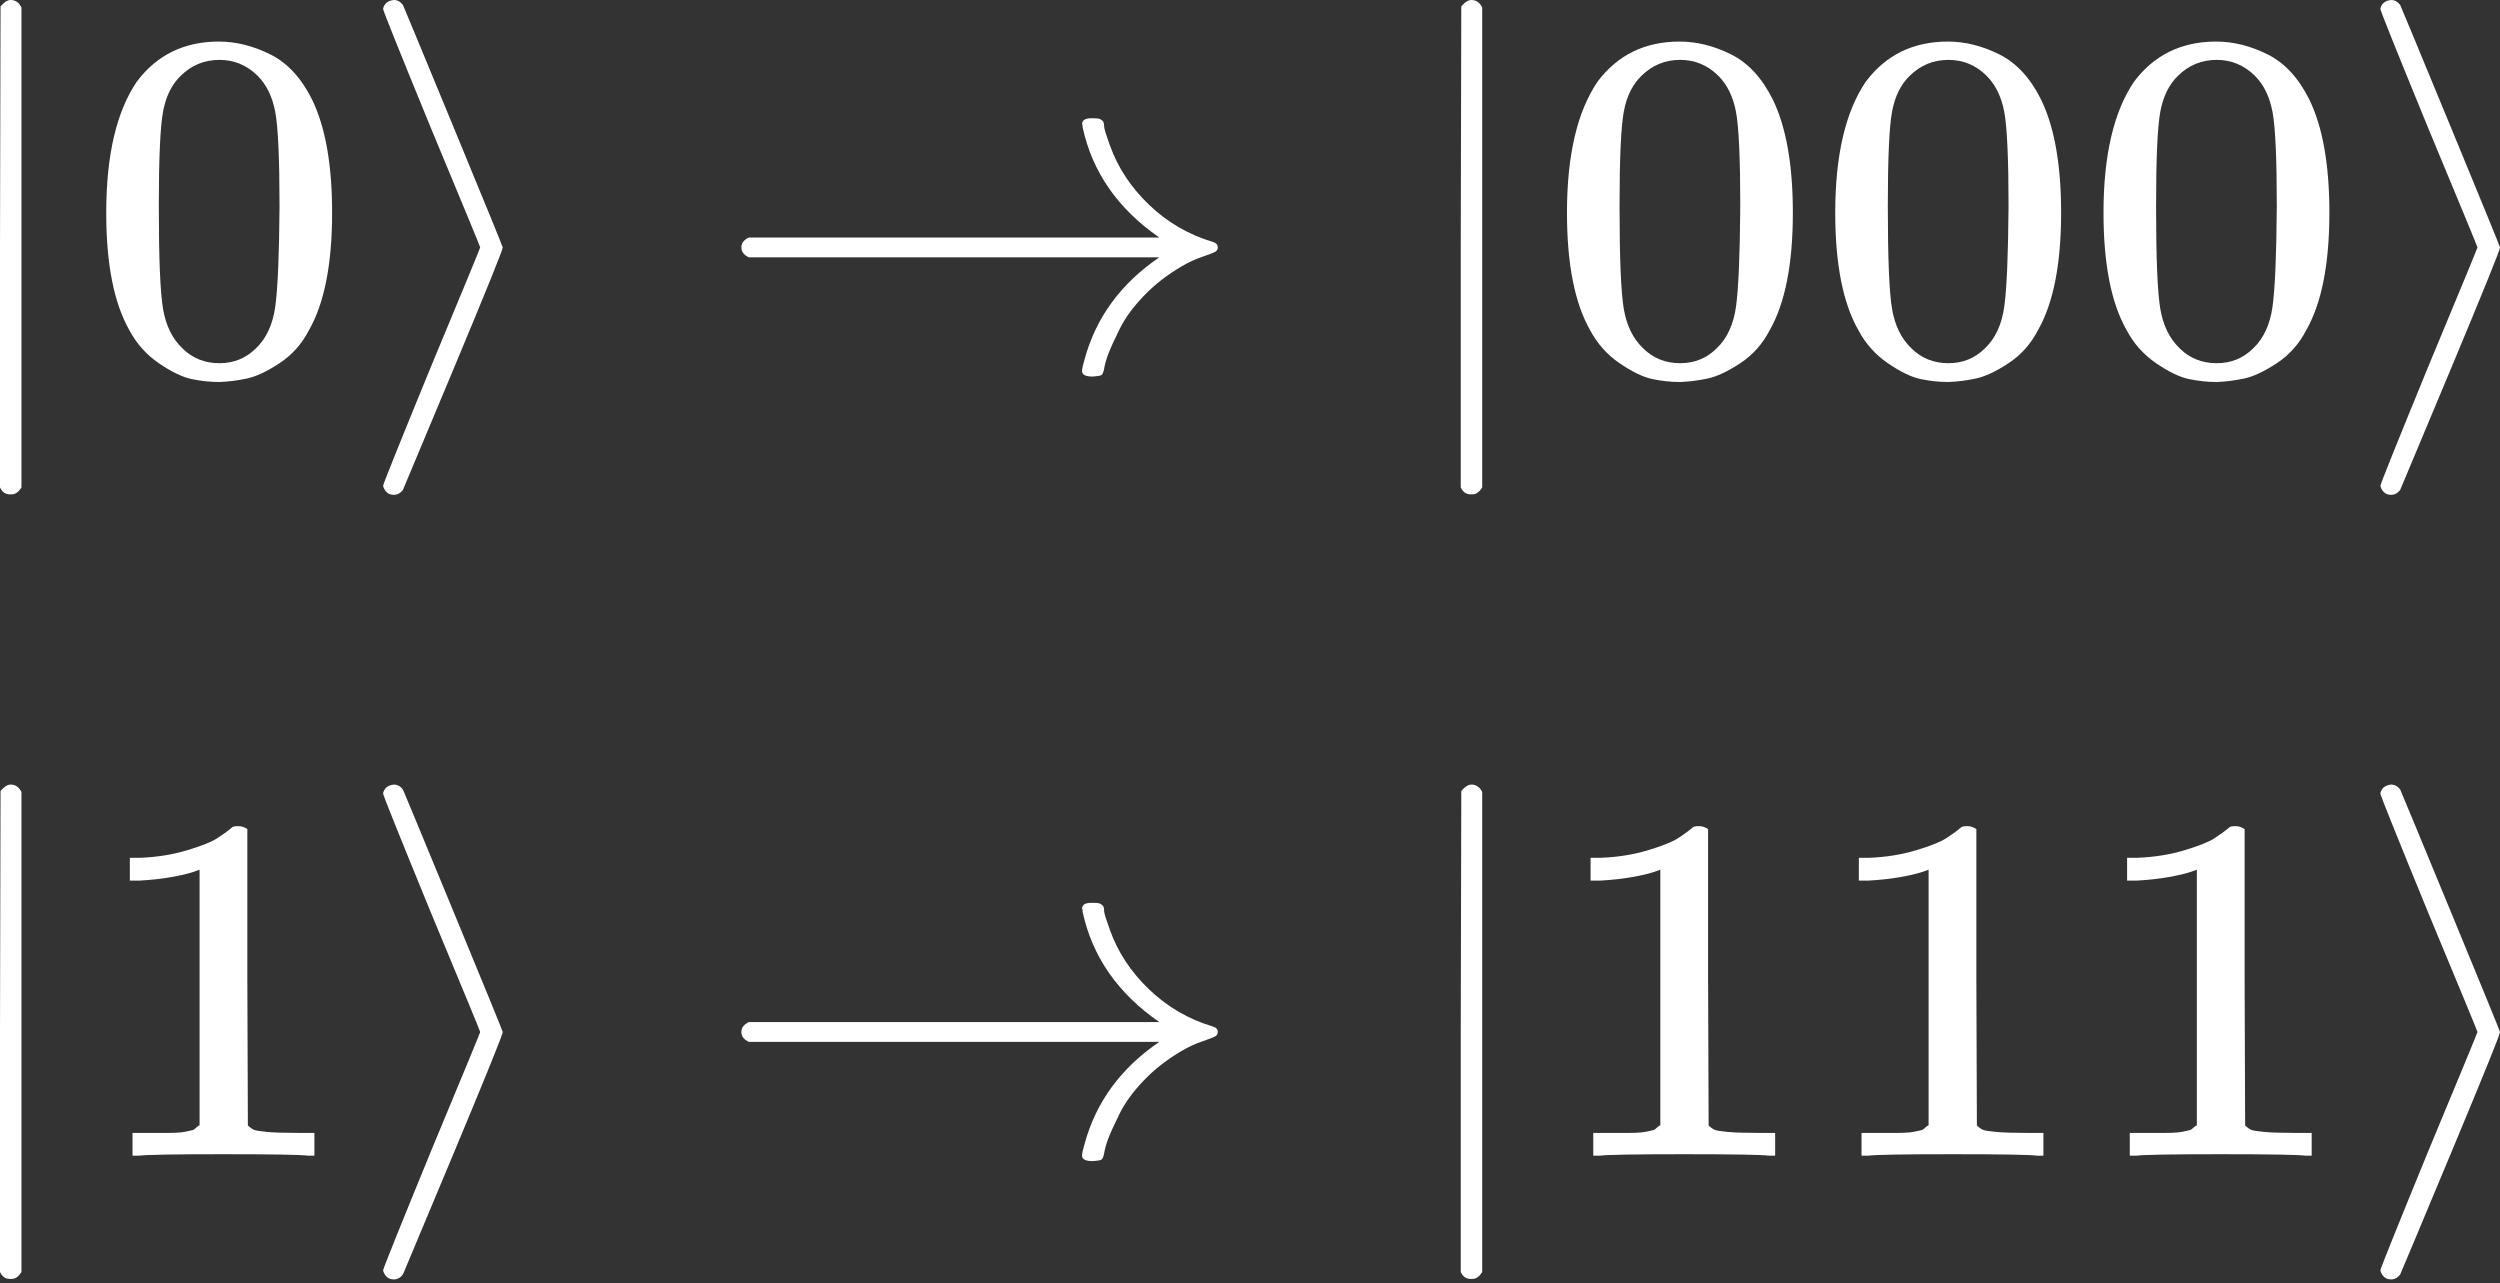 <svg width="376" height="193" viewBox="0 0 376 193" fill="none" xmlns="http://www.w3.org/2000/svg">
<rect x="0" y="0" width="376" height="193" fill="#333333" stroke="none"/>
<path d="M1.614 74.348H1.452C0.807 74.348 0.323 74 0 73.306V37.137L0.081 0.968C0.619 0.323 1.13 0 1.614 0C2.313 0 2.851 0.372 3.228 1.117V73.306C2.797 74 2.313 74.348 1.775 74.348H1.614Z" fill="white"/>
<path d="M20.577 12.28C23.59 8.261 27.705 6.252 32.923 6.252C35.505 6.252 38.087 6.897 40.67 8.187C43.252 9.477 45.35 11.759 46.964 15.034C48.954 19.152 49.95 24.808 49.95 32.002C49.95 39.692 48.793 45.571 46.48 49.64C45.404 51.724 43.924 53.386 42.041 54.626C40.159 55.866 38.518 56.636 37.119 56.933C35.721 57.231 34.349 57.404 33.004 57.454C31.605 57.454 30.206 57.305 28.808 57.008C27.409 56.71 25.768 55.916 23.886 54.626C22.003 53.336 20.523 51.674 19.447 49.64C17.134 45.571 15.977 39.692 15.977 32.002C15.977 23.369 17.511 16.795 20.577 12.28ZM38.733 11.387C37.119 9.799 35.209 9.005 33.004 9.005C30.744 9.005 28.808 9.799 27.194 11.387C25.849 12.677 24.961 14.463 24.531 16.745C24.101 19.028 23.886 23.791 23.886 31.034C23.886 38.873 24.101 44.033 24.531 46.514C24.961 48.995 25.93 50.955 27.436 52.393C28.942 53.882 30.798 54.626 33.004 54.626C35.156 54.626 36.985 53.882 38.491 52.393C40.051 50.905 41.019 48.821 41.396 46.142C41.773 43.463 41.988 38.427 42.041 31.034C42.041 23.84 41.826 19.102 41.396 16.82C40.966 14.537 40.078 12.727 38.733 11.387Z" fill="white"/>
<path d="M57.615 1.34C57.669 0.992 57.83 0.695 58.099 0.447C58.368 0.199 58.745 0.05 59.229 6.86646e-05C59.767 6.86646e-05 60.224 0.248 60.601 0.744C60.762 1.092 63.291 7.194 68.186 19.052C73.082 30.91 75.556 36.963 75.61 37.211C75.664 37.459 73.216 43.512 68.267 55.37C63.318 67.228 60.762 73.33 60.601 73.678C60.224 74.174 59.767 74.422 59.229 74.422C58.799 74.422 58.449 74.298 58.18 74.05C57.911 73.802 57.723 73.479 57.615 73.082C57.615 72.834 60.036 66.806 64.878 54.998C69.773 43.239 72.221 37.31 72.221 37.211C72.221 37.112 69.773 31.183 64.878 19.424C60.036 7.616 57.615 1.588 57.615 1.34Z" fill="white"/>
<path d="M111.502 38.178C111.502 38.178 111.502 37.856 111.502 37.211C111.502 36.566 111.879 36.069 112.632 35.722H174.362C168.122 31.406 164.275 25.874 162.823 19.126C162.823 19.077 162.823 19.002 162.823 18.903C162.823 18.804 162.796 18.729 162.742 18.68C162.742 18.084 163.2 17.787 164.114 17.787H164.356C164.84 17.787 165.163 17.811 165.324 17.861C165.486 17.911 165.647 18.01 165.809 18.159C165.97 18.308 166.051 18.531 166.051 18.828C166.051 19.126 166.131 19.523 166.293 20.019C166.454 20.515 166.669 21.136 166.938 21.88C168.122 25.204 170.085 28.181 172.829 30.81C175.573 33.44 178.773 35.3 182.431 36.392C182.916 36.541 183.158 36.814 183.158 37.211C183.158 37.508 183.023 37.732 182.754 37.88C182.485 38.029 181.84 38.277 180.818 38.625C179.795 38.972 178.773 39.443 177.751 40.039C175.546 41.329 173.636 42.817 172.022 44.504C170.408 46.191 169.198 47.853 168.391 49.49C167.584 51.128 167.019 52.368 166.696 53.211C166.373 54.055 166.158 54.824 166.051 55.518C165.943 56.015 165.809 56.312 165.647 56.411C165.486 56.511 165.055 56.585 164.356 56.635C163.28 56.635 162.742 56.362 162.742 55.816C162.742 55.469 162.877 54.849 163.146 53.956C164.867 47.704 168.606 42.619 174.362 38.699H112.632C111.879 38.352 111.502 37.856 111.502 37.211V38.178Z" fill="white"/>
<path d="M221.31 74.348H221.148C220.503 74.348 220.019 74 219.696 73.306V37.137L219.776 0.968C220.314 0.323 220.826 0 221.31 0C222.009 0 222.547 0.372 222.924 1.117V73.306C222.493 74 222.009 74.348 221.471 74.348H221.31Z" fill="white"/>
<path d="M240.273 12.28C243.285 8.261 247.401 6.252 252.619 6.252C255.201 6.252 257.783 6.897 260.366 8.187C262.948 9.477 265.046 11.759 266.66 15.034C268.65 19.152 269.645 24.808 269.645 32.002C269.645 39.692 268.489 45.571 266.175 49.64C265.1 51.724 263.62 53.386 261.737 54.626C259.854 55.866 258.214 56.636 256.815 56.933C255.416 57.231 254.045 57.404 252.7 57.454C251.301 57.454 249.902 57.305 248.504 57.008C247.105 56.71 245.464 55.916 243.581 54.626C241.698 53.336 240.219 51.674 239.143 49.64C236.83 45.571 235.673 39.692 235.673 32.002C235.673 23.369 237.207 16.795 240.273 12.28ZM258.429 11.387C256.815 9.799 254.905 9.005 252.7 9.005C250.44 9.005 248.504 9.799 246.89 11.387C245.545 12.677 244.657 14.463 244.227 16.745C243.796 19.028 243.581 23.791 243.581 31.034C243.581 38.873 243.796 44.033 244.227 46.514C244.657 48.995 245.626 50.955 247.132 52.393C248.638 53.882 250.494 54.626 252.7 54.626C254.851 54.626 256.681 53.882 258.187 52.393C259.747 50.905 260.715 48.821 261.092 46.142C261.468 43.463 261.684 38.427 261.737 31.034C261.737 23.84 261.522 19.102 261.092 16.82C260.661 14.537 259.774 12.727 258.429 11.387Z" fill="white"/>
<path d="M280.62 12.28C283.632 8.261 287.747 6.252 292.966 6.252C295.548 6.252 298.13 6.897 300.712 8.187C303.294 9.477 305.392 11.759 307.006 15.034C308.997 19.152 309.992 24.808 309.992 32.002C309.992 39.692 308.835 45.571 306.522 49.64C305.446 51.724 303.967 53.386 302.084 54.626C300.201 55.866 298.56 56.636 297.162 56.933C295.763 57.231 294.391 57.404 293.046 57.454C291.648 57.454 290.249 57.305 288.85 57.008C287.452 56.71 285.811 55.916 283.928 54.626C282.045 53.336 280.566 51.674 279.49 49.64C277.177 45.571 276.02 39.692 276.02 32.002C276.02 23.369 277.553 16.795 280.62 12.28ZM298.776 11.387C297.162 9.799 295.252 9.005 293.046 9.005C290.787 9.005 288.85 9.799 287.236 11.387C285.892 12.677 285.004 14.463 284.574 16.745C284.143 19.028 283.928 23.791 283.928 31.034C283.928 38.873 284.143 44.033 284.574 46.514C285.004 48.995 285.972 50.955 287.478 52.393C288.985 53.882 290.841 54.626 293.046 54.626C295.198 54.626 297.027 53.882 298.533 52.393C300.094 50.905 301.062 48.821 301.438 46.142C301.815 43.463 302.03 38.427 302.084 31.034C302.084 23.84 301.869 19.102 301.438 16.82C301.008 14.537 300.12 12.727 298.776 11.387Z" fill="white"/>
<path d="M320.966 12.28C323.979 8.261 328.094 6.252 333.312 6.252C335.895 6.252 338.477 6.897 341.059 8.187C343.641 9.477 345.739 11.759 347.353 15.034C349.343 19.152 350.339 24.808 350.339 32.002C350.339 39.692 349.182 45.571 346.869 49.64C345.793 51.724 344.314 53.386 342.431 54.626C340.548 55.866 338.907 56.636 337.508 56.933C336.11 57.231 334.738 57.404 333.393 57.454C331.994 57.454 330.596 57.305 329.197 57.008C327.798 56.71 326.158 55.916 324.275 54.626C322.392 53.336 320.912 51.674 319.837 49.64C317.523 45.571 316.367 39.692 316.367 32.002C316.367 23.369 317.9 16.795 320.966 12.28ZM339.122 11.387C337.508 9.799 335.599 9.005 333.393 9.005C331.134 9.005 329.197 9.799 327.583 11.387C326.238 12.677 325.351 14.463 324.92 16.745C324.49 19.028 324.275 23.791 324.275 31.034C324.275 38.873 324.49 44.033 324.92 46.514C325.351 48.995 326.319 50.955 327.825 52.393C329.331 53.882 331.187 54.626 333.393 54.626C335.545 54.626 337.374 53.882 338.88 52.393C340.44 50.905 341.409 48.821 341.785 46.142C342.162 43.463 342.377 38.427 342.431 31.034C342.431 23.84 342.215 19.102 341.785 16.82C341.355 14.537 340.467 12.727 339.122 11.387Z" fill="white"/>
<path d="M358.005 1.34C358.059 0.992 358.22 0.695 358.489 0.447C358.758 0.199 359.135 0.05 359.619 6.86646e-05C360.157 6.86646e-05 360.614 0.248 360.991 0.744C361.152 1.092 363.68 7.194 368.576 19.052C373.471 30.91 375.946 36.963 376 37.211C376.053 37.459 373.606 43.512 368.656 55.37C363.707 67.228 361.152 73.33 360.991 73.678C360.614 74.174 360.157 74.422 359.619 74.422C359.188 74.422 358.839 74.298 358.57 74.05C358.301 73.802 358.112 73.479 358.005 73.082C358.005 72.834 360.426 66.806 365.267 54.998C370.163 43.239 372.61 37.31 372.61 37.211C372.61 37.112 370.163 31.183 365.267 19.424C360.426 7.616 358.005 1.588 358.005 1.34Z" fill="white"/>
<path d="M1.614 192.347H1.452C0.807 192.347 0.323 191.999 0 191.305V155.136L0.081 118.967C0.619 118.322 1.13 117.999 1.614 117.999C2.313 117.999 2.851 118.371 3.228 119.116V191.305C2.797 191.999 2.313 192.347 1.775 192.347H1.614Z" fill="white"/>
<path d="M30.018 130.801L28.969 131.173C28.216 131.421 27.14 131.669 25.741 131.917C24.343 132.165 22.782 132.339 21.061 132.438H19.528V129.014H21.061C23.589 128.915 25.93 128.543 28.081 127.898C30.233 127.253 31.739 126.658 32.6 126.112C33.461 125.566 34.214 125.021 34.86 124.475C34.967 124.326 35.29 124.251 35.828 124.251C36.312 124.251 36.769 124.4 37.2 124.698V146.95L37.28 169.277C37.657 169.624 37.98 169.847 38.249 169.946C38.518 170.046 39.163 170.145 40.185 170.244C41.208 170.343 42.875 170.393 45.188 170.393H47.286V173.816H46.399C45.269 173.668 40.992 173.593 33.569 173.593C26.252 173.593 22.029 173.668 20.9 173.816H19.931V170.393H22.029C23.213 170.393 24.235 170.393 25.096 170.393C25.956 170.393 26.629 170.368 27.113 170.319C27.597 170.269 28.027 170.195 28.404 170.095C28.781 169.996 28.996 169.946 29.05 169.946C29.104 169.946 29.265 169.822 29.534 169.574C29.803 169.326 29.964 169.227 30.018 169.277V130.801Z" fill="white"/>
<path d="M57.615 119.34C57.669 118.992 57.83 118.695 58.099 118.447C58.368 118.199 58.745 118.05 59.229 118C59.767 118 60.224 118.248 60.601 118.744C60.762 119.092 63.291 125.194 68.186 137.052C73.082 148.91 75.556 154.963 75.61 155.211C75.664 155.459 73.216 161.512 68.267 173.37C63.318 185.228 60.762 191.33 60.601 191.678C60.224 192.174 59.767 192.422 59.229 192.422C58.799 192.422 58.449 192.298 58.18 192.05C57.911 191.802 57.723 191.479 57.615 191.082C57.615 190.834 60.036 184.806 64.878 172.998C69.773 161.239 72.221 155.31 72.221 155.211C72.221 155.112 69.773 149.183 64.878 137.424C60.036 125.616 57.615 119.588 57.615 119.34Z" fill="white"/>
<path d="M111.502 156.178C111.502 156.178 111.502 155.856 111.502 155.211C111.502 154.566 111.879 154.07 112.632 153.722H174.362C168.122 149.406 164.275 143.874 162.823 137.126C162.823 137.077 162.823 137.002 162.823 136.903C162.823 136.804 162.796 136.729 162.742 136.68C162.742 136.084 163.2 135.787 164.114 135.787H164.356C164.84 135.787 165.163 135.811 165.324 135.861C165.486 135.911 165.647 136.01 165.809 136.159C165.97 136.308 166.051 136.531 166.051 136.828C166.051 137.126 166.131 137.523 166.293 138.019C166.454 138.515 166.669 139.136 166.938 139.88C168.122 143.204 170.085 146.181 172.829 148.81C175.573 151.44 178.773 153.301 182.431 154.392C182.916 154.541 183.158 154.814 183.158 155.211C183.158 155.508 183.023 155.732 182.754 155.88C182.485 156.029 181.84 156.277 180.818 156.625C179.795 156.972 178.773 157.443 177.751 158.039C175.546 159.329 173.636 160.817 172.022 162.504C170.408 164.191 169.198 165.853 168.391 167.49C167.584 169.128 167.019 170.368 166.696 171.211C166.373 172.055 166.158 172.824 166.051 173.518C165.943 174.015 165.809 174.312 165.647 174.412C165.486 174.511 165.055 174.585 164.356 174.635C163.28 174.635 162.742 174.362 162.742 173.816C162.742 173.469 162.877 172.849 163.146 171.956C164.867 165.704 168.606 160.619 174.362 156.699H112.632C111.879 156.352 111.502 155.856 111.502 155.211V156.178Z" fill="white"/>
<path d="M221.31 192.347H221.149C220.503 192.347 220.019 191.999 219.696 191.305V155.136L219.777 118.967C220.315 118.322 220.826 117.999 221.31 117.999C222.01 117.999 222.547 118.371 222.924 119.116V191.305C222.494 191.999 222.01 192.347 221.472 192.347H221.31Z" fill="white"/>
<path d="M249.714 130.801L248.665 131.173C247.912 131.421 246.836 131.669 245.438 131.917C244.039 132.165 242.479 132.339 240.757 132.438H239.224V129.014H240.757C243.286 128.915 245.626 128.543 247.778 127.898C249.929 127.253 251.436 126.658 252.296 126.112C253.157 125.566 253.91 125.021 254.556 124.475C254.663 124.326 254.986 124.251 255.524 124.251C256.008 124.251 256.466 124.4 256.896 124.698V146.95L256.977 169.277C257.353 169.624 257.676 169.847 257.945 169.946C258.214 170.046 258.86 170.145 259.882 170.244C260.904 170.343 262.571 170.393 264.885 170.393H266.983V173.816H266.095C264.965 173.668 260.689 173.593 253.265 173.593C245.949 173.593 241.726 173.668 240.596 173.816H239.628V170.393H241.726C242.909 170.393 243.931 170.393 244.792 170.393C245.653 170.393 246.325 170.368 246.809 170.319C247.293 170.269 247.724 170.195 248.1 170.095C248.477 169.996 248.692 169.946 248.746 169.946C248.8 169.946 248.961 169.822 249.23 169.574C249.499 169.326 249.66 169.227 249.714 169.277V130.801Z" fill="white"/>
<path d="M290.061 130.801L289.012 131.173C288.259 131.421 287.183 131.669 285.784 131.917C284.386 132.165 282.825 132.339 281.104 132.438H279.571V129.014H281.104C283.632 128.915 285.972 128.543 288.124 127.898C290.276 127.253 291.782 126.658 292.643 126.112C293.504 125.566 294.257 125.021 294.903 124.475C295.01 124.326 295.333 124.251 295.871 124.251C296.355 124.251 296.812 124.4 297.243 124.698V146.95L297.323 169.277C297.7 169.624 298.023 169.847 298.292 169.946C298.561 170.046 299.206 170.145 300.228 170.244C301.25 170.343 302.918 170.393 305.231 170.393H307.329V173.816H306.442C305.312 173.668 301.035 173.593 293.611 173.593C286.295 173.593 282.072 173.668 280.943 173.816H279.974V170.393H282.072C283.256 170.393 284.278 170.393 285.139 170.393C285.999 170.393 286.672 170.368 287.156 170.319C287.64 170.269 288.071 170.195 288.447 170.095C288.824 169.996 289.039 169.946 289.093 169.946C289.146 169.946 289.308 169.822 289.577 169.574C289.846 169.326 290.007 169.227 290.061 169.277V130.801Z" fill="white"/>
<path d="M330.407 130.801L329.358 131.173C328.605 131.421 327.529 131.669 326.13 131.917C324.732 132.165 323.172 132.339 321.45 132.438H319.917V129.014H321.45C323.979 128.915 326.319 128.543 328.47 127.898C330.622 127.253 332.129 126.658 332.989 126.112C333.85 125.566 334.603 125.021 335.249 124.475C335.356 124.326 335.679 124.251 336.217 124.251C336.701 124.251 337.158 124.4 337.589 124.698V146.95L337.67 169.277C338.046 169.624 338.369 169.847 338.638 169.946C338.907 170.046 339.552 170.145 340.575 170.244C341.597 170.343 343.264 170.393 345.578 170.393H347.676V173.816H346.788C345.658 173.668 341.381 173.593 333.958 173.593C326.641 173.593 322.418 173.668 321.289 173.816H320.32V170.393H322.418C323.602 170.393 324.624 170.393 325.485 170.393C326.346 170.393 327.018 170.368 327.502 170.319C327.986 170.269 328.417 170.195 328.793 170.095C329.17 169.996 329.385 169.946 329.439 169.946C329.493 169.946 329.654 169.822 329.923 169.574C330.192 169.326 330.353 169.227 330.407 169.277V130.801Z" fill="white"/>
<path d="M358.004 119.34C358.058 118.992 358.22 118.695 358.489 118.447C358.758 118.199 359.134 118.05 359.618 118C360.156 118 360.613 118.248 360.99 118.744C361.151 119.092 363.68 125.194 368.575 137.052C373.471 148.91 375.945 154.963 375.999 155.211C376.053 155.459 373.605 161.512 368.656 173.37C363.707 185.228 361.151 191.33 360.99 191.678C360.613 192.174 360.156 192.422 359.618 192.422C359.188 192.422 358.838 192.298 358.569 192.05C358.3 191.802 358.112 191.479 358.004 191.082C358.004 190.834 360.425 184.806 365.267 172.998C370.162 161.239 372.61 155.31 372.61 155.211C372.61 155.112 370.162 149.183 365.267 137.424C360.425 125.616 358.004 119.588 358.004 119.34Z" fill="white"/>
</svg>
